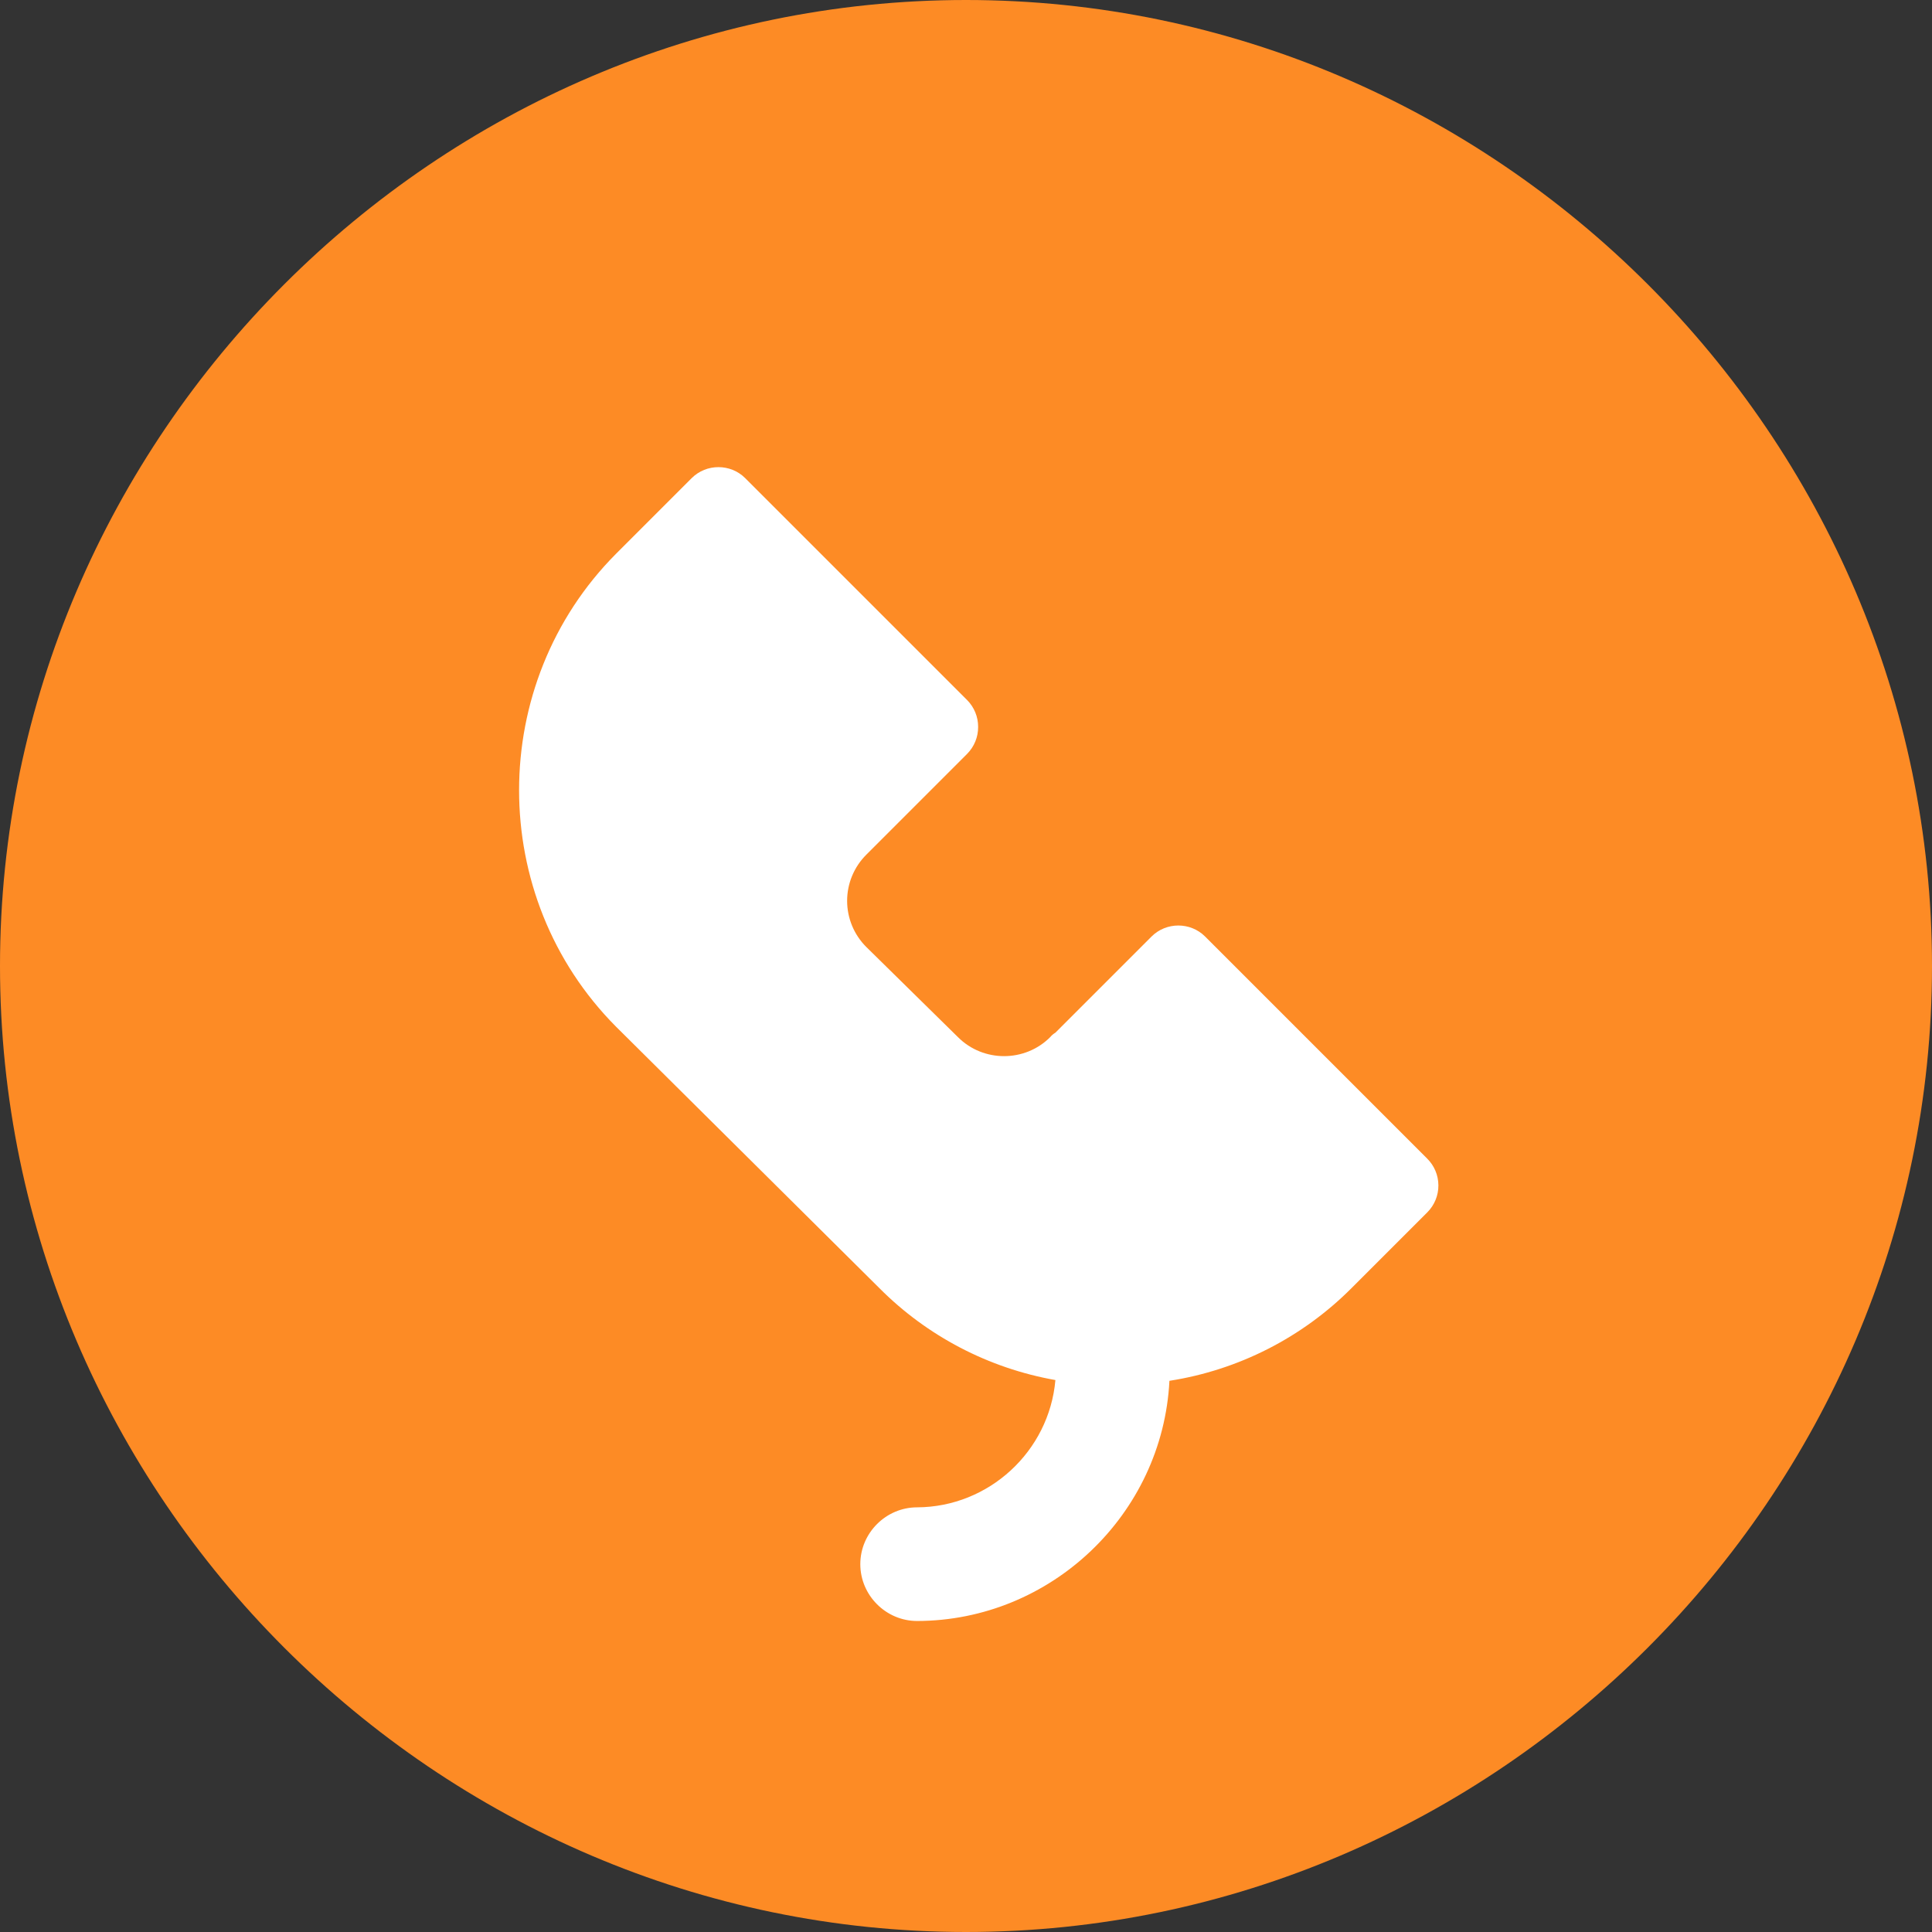 <?xml version="1.0" encoding="UTF-8" standalone="no"?>
<!DOCTYPE svg PUBLIC "-//W3C//DTD SVG 1.1//EN" "http://www.w3.org/Graphics/SVG/1.1/DTD/svg11.dtd">
<svg width="100%" height="100%" viewBox="0 0 51 51" version="1.1" xmlns="http://www.w3.org/2000/svg" xmlns:xlink="http://www.w3.org/1999/xlink" xml:space="preserve" xmlns:serif="http://www.serif.com/" style="fill-rule:evenodd;clip-rule:evenodd;stroke-linejoin:round;stroke-miterlimit:2;">
    <rect x="0" y="0" width="51" height="51" fill="#333333" stroke="none"/>
    <g id="Layer_2">
        <g id="Layer_1-2">
            <path id="Path_4651" d="M25.5,0C39.489,0 51,11.511 51,25.5C51,39.489 39.489,51 25.5,51C11.511,51 0,39.489 0,25.5C0,11.511 11.511,0 25.5,0Z" style="fill:rgb(253,139,37);fill-rule:nonzero;"/>
            <path d="M37.67,30.58L31.81,24.72C31.423,24.335 30.787,24.335 30.4,24.72L27.86,27.26C27.807,27.292 27.759,27.332 27.72,27.38C27.053,28.046 25.957,28.046 25.29,27.38L22.87,25C22.545,24.677 22.362,24.238 22.362,23.78C22.362,23.322 22.545,22.883 22.87,22.56L25.53,19.9C25.717,19.711 25.822,19.456 25.82,19.19C25.822,18.924 25.717,18.669 25.53,18.48L19.67,12.62C19.283,12.235 18.647,12.235 18.26,12.62L16.26,14.62C12.85,18.049 12.85,23.671 16.26,27.1L23.21,34C24.472,35.27 26.097,36.118 27.86,36.43C27.695,38.315 26.102,39.782 24.21,39.79C23.387,39.79 22.71,40.467 22.71,41.29C22.71,42.113 23.387,42.79 24.21,42.79C27.742,42.784 30.69,39.978 30.87,36.45C32.693,36.166 34.378,35.307 35.68,34L37.68,32C37.867,31.811 37.972,31.556 37.97,31.29C37.969,31.023 37.861,30.767 37.67,30.58Z" style="fill:white;fill-rule:nonzero;"/>
        </g>
    </g>
</svg>
